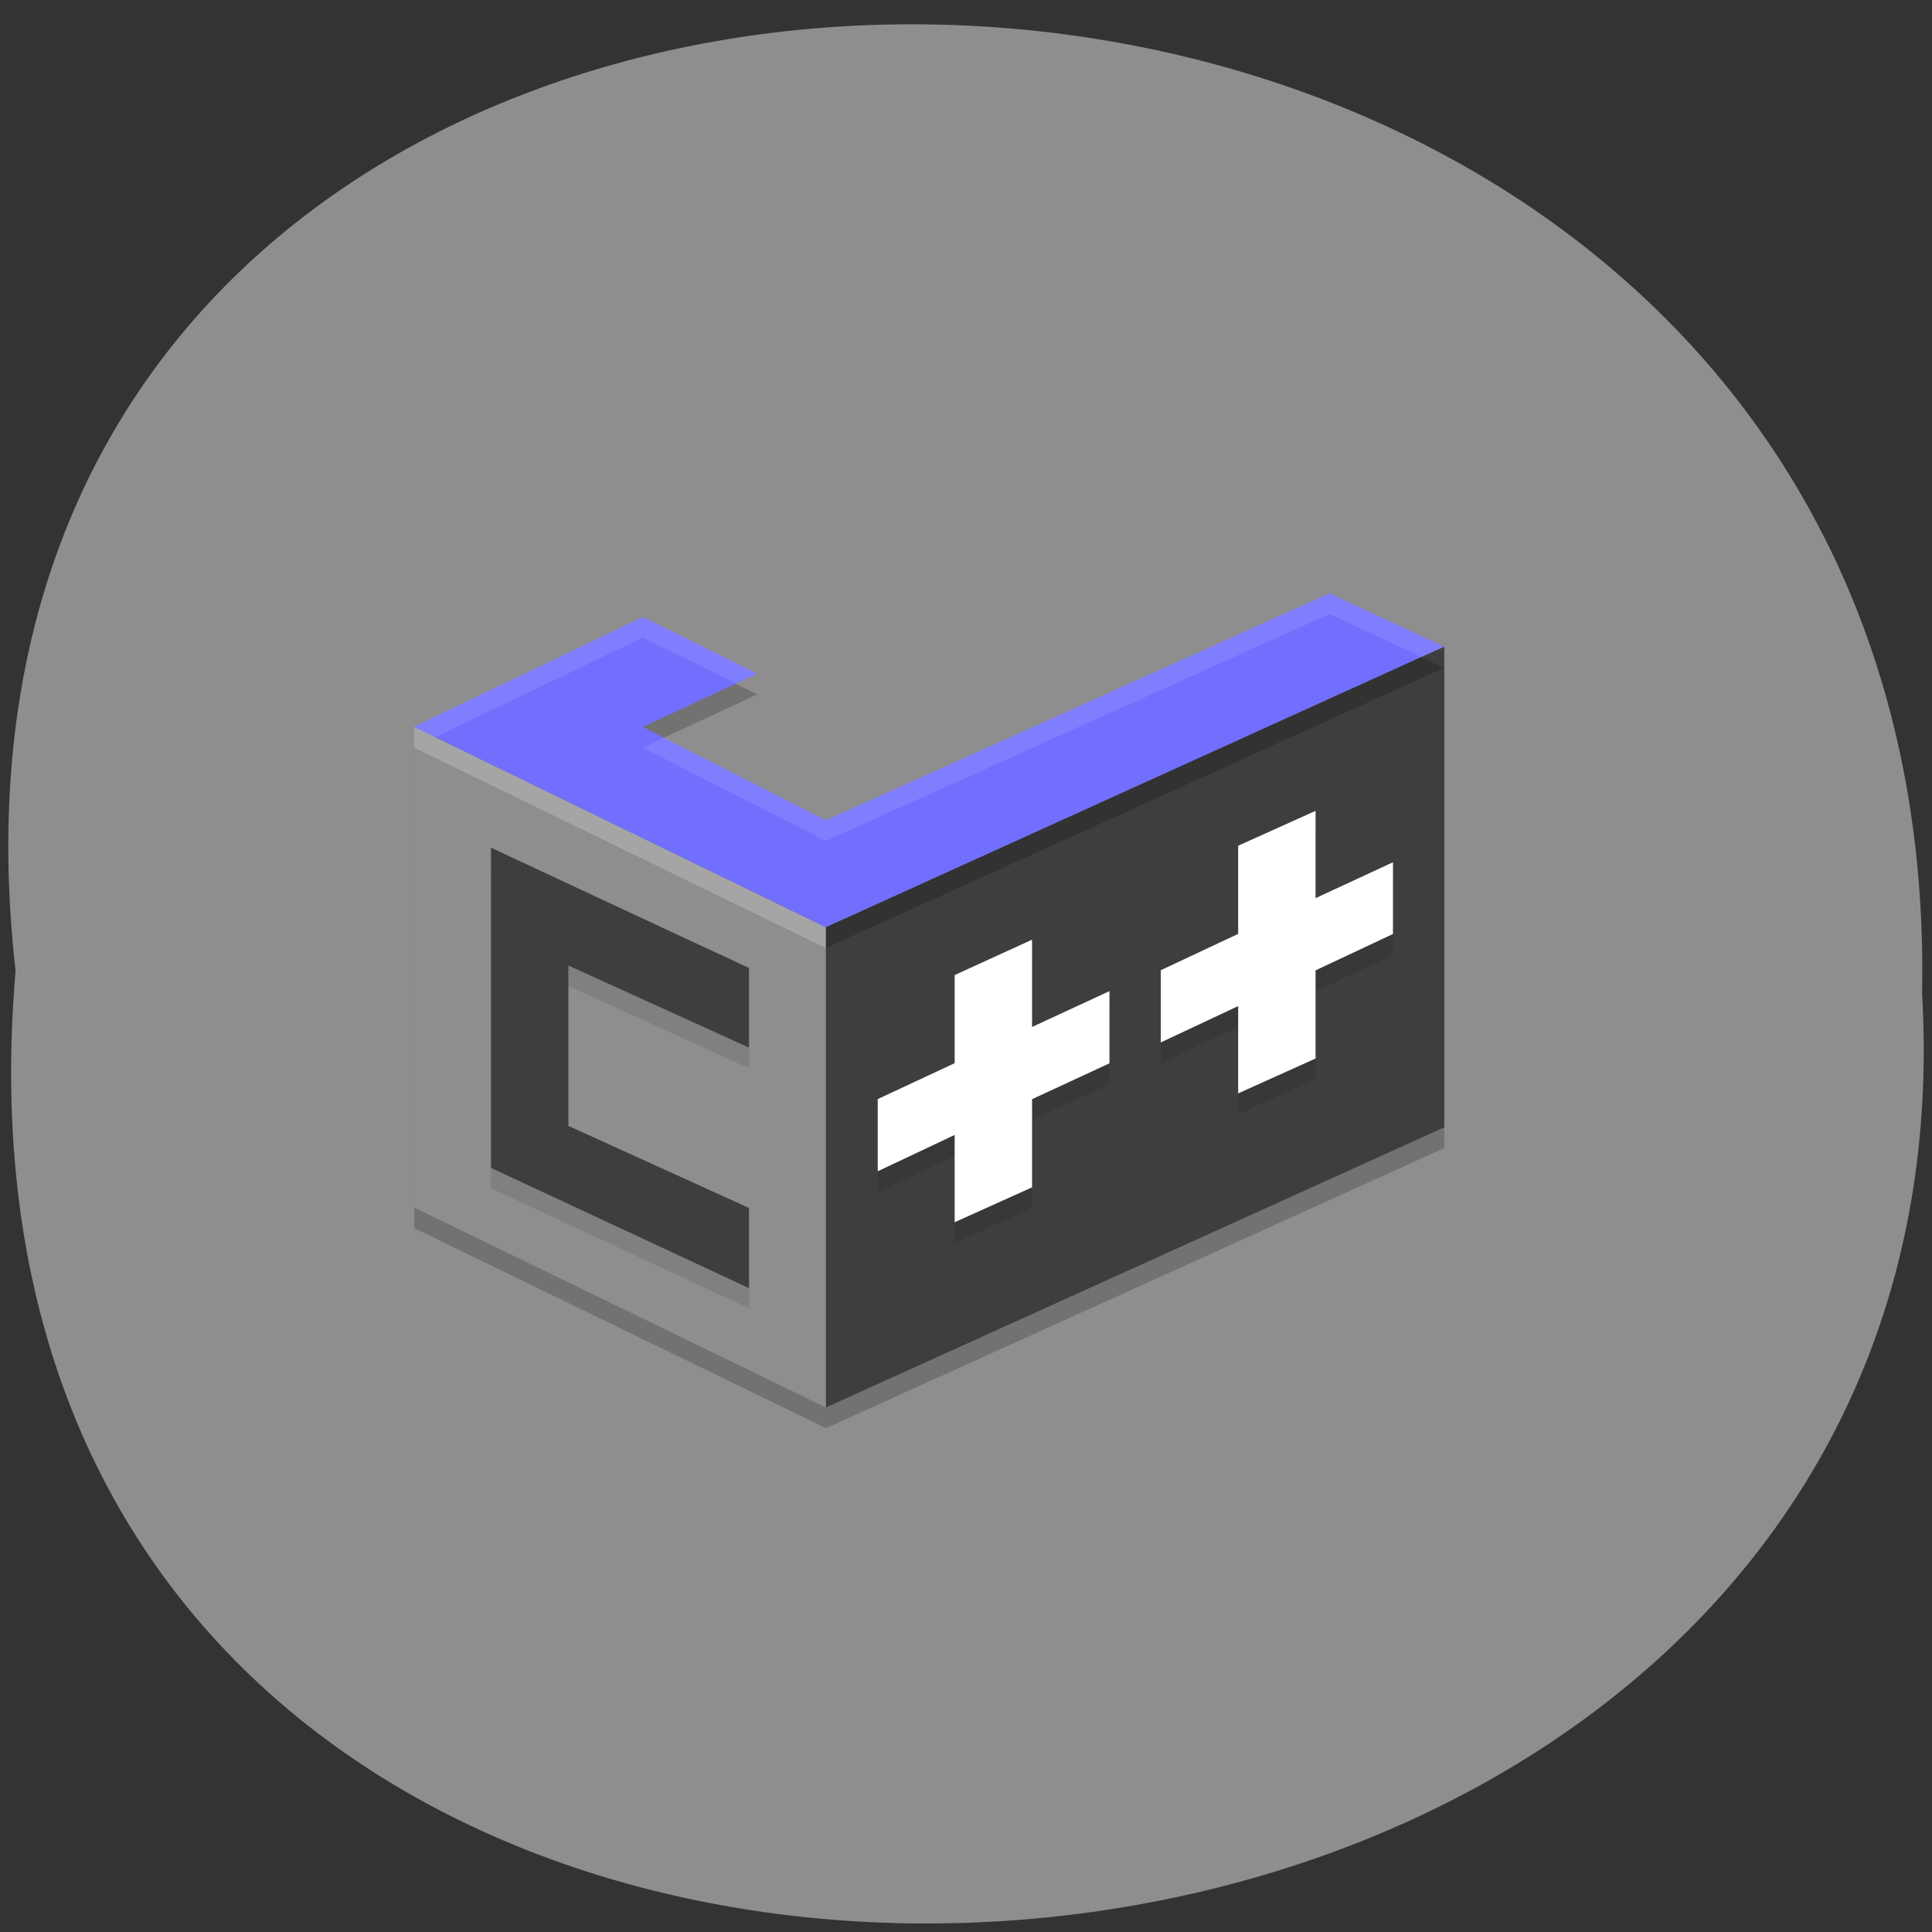 <svg xmlns="http://www.w3.org/2000/svg" viewBox="0 0 16 16"><rect x="0" y="0" width="16" height="16" fill="#333333" stroke="none"/><path d="m 0.129 8.04 c -1.203 -10.555 15.992 -10.41 15.789 0.188 c 0.566 9.852 -16.727 10.742 -15.789 -0.188" fill="#8e8e8e"/><g fill-rule="evenodd"><g fill-opacity="0.2"><path d="m 3.43 6.191 v 3.98 l 3.41 1.656 v -3.977 l -3.41 -1.66"/><path d="m 11.961 5.531 l -5.121 2.32 v 3.977 l 5.121 -2.32"/></g><path d="m 3.43 6.02 v 3.98 l 3.41 1.656 v -3.977 l -1.066 -1.191 l -2.344 -0.469" fill="#8e8e8e"/><path d="m 4.066 7.188 v 2.652 l 2.137 0.996 v -0.664 l -1.496 -0.68 v -1.328 l 1.496 0.684 v -0.664 l -0.715 -0.332" fill-opacity="0.102"/><g fill="#3e3e3e"><path d="m 4.066 7.02 v 2.652 l 2.137 0.996 v -0.664 l -1.496 -0.68 v -1.328 l 1.496 0.68 v -0.66 l -0.715 -0.332"/><path d="m 11.961 5.355 l -2.773 0.961 l -2.348 1.363 v 3.977 l 5.121 -2.32"/></g><path d="m 11.01 5.086 l -4.172 1.879 l -1.516 -0.773 l 0.949 -0.441 l -0.949 -0.469 l -1.719 0.824 l 3.234 1.574 v 0.172 l 5.121 -2.32" fill-opacity="0.2"/><path d="m 5.324 5.109 l -1.895 0.91 l 3.41 1.66 l 5.121 -2.324 l -0.949 -0.441 l -4.172 1.879 l -1.516 -0.773 l 0.949 -0.441" fill="#726fff"/><path d="m 11.01 4.914 l -4.172 1.879 l -1.34 -0.684 l -0.176 0.082 l 1.516 0.773 l 4.172 -1.879 l 0.762 0.355 l 0.188 -0.082 m -6.637 -0.25 l -1.895 0.91 l 0.176 0.086 l 1.719 -0.824 l 0.77 0.379 l 0.18 -0.082" fill="#fff" fill-opacity="0.102"/></g><path d="m 10.895 6.887 l -0.641 0.293 v 0.73 l -0.641 0.297 v 0.598 l 0.641 -0.301 v 0.723 l 0.641 -0.289 v -0.73 l 0.641 -0.297 v -0.598 l -0.641 0.297 m -2.348 0.344 l -0.641 0.293 v 0.73 l -0.637 0.297 v 0.598 l 0.637 -0.297 v 0.719 l 0.641 -0.289 v -0.73 l 0.641 -0.297 v -0.598 l -0.641 0.297" fill-opacity="0.102"/><g fill="#fff"><path d="m 10.895 6.715 l -0.641 0.289 v 0.73 l -0.641 0.301 v 0.598 l 0.641 -0.301 v 0.723 l 0.641 -0.289 v -0.73 l 0.641 -0.301 v -0.594 l -0.641 0.297 m -2.348 0.344 l -0.641 0.293 v 0.73 l -0.637 0.297 v 0.598 l 0.637 -0.301 v 0.723 l 0.641 -0.289 v -0.73 l 0.641 -0.297 v -0.598 l -0.641 0.297"/><path d="m 3.43 6.02 v 0.172 l 3.41 1.66 v -0.172" fill-rule="evenodd" fill-opacity="0.2"/></g></svg>